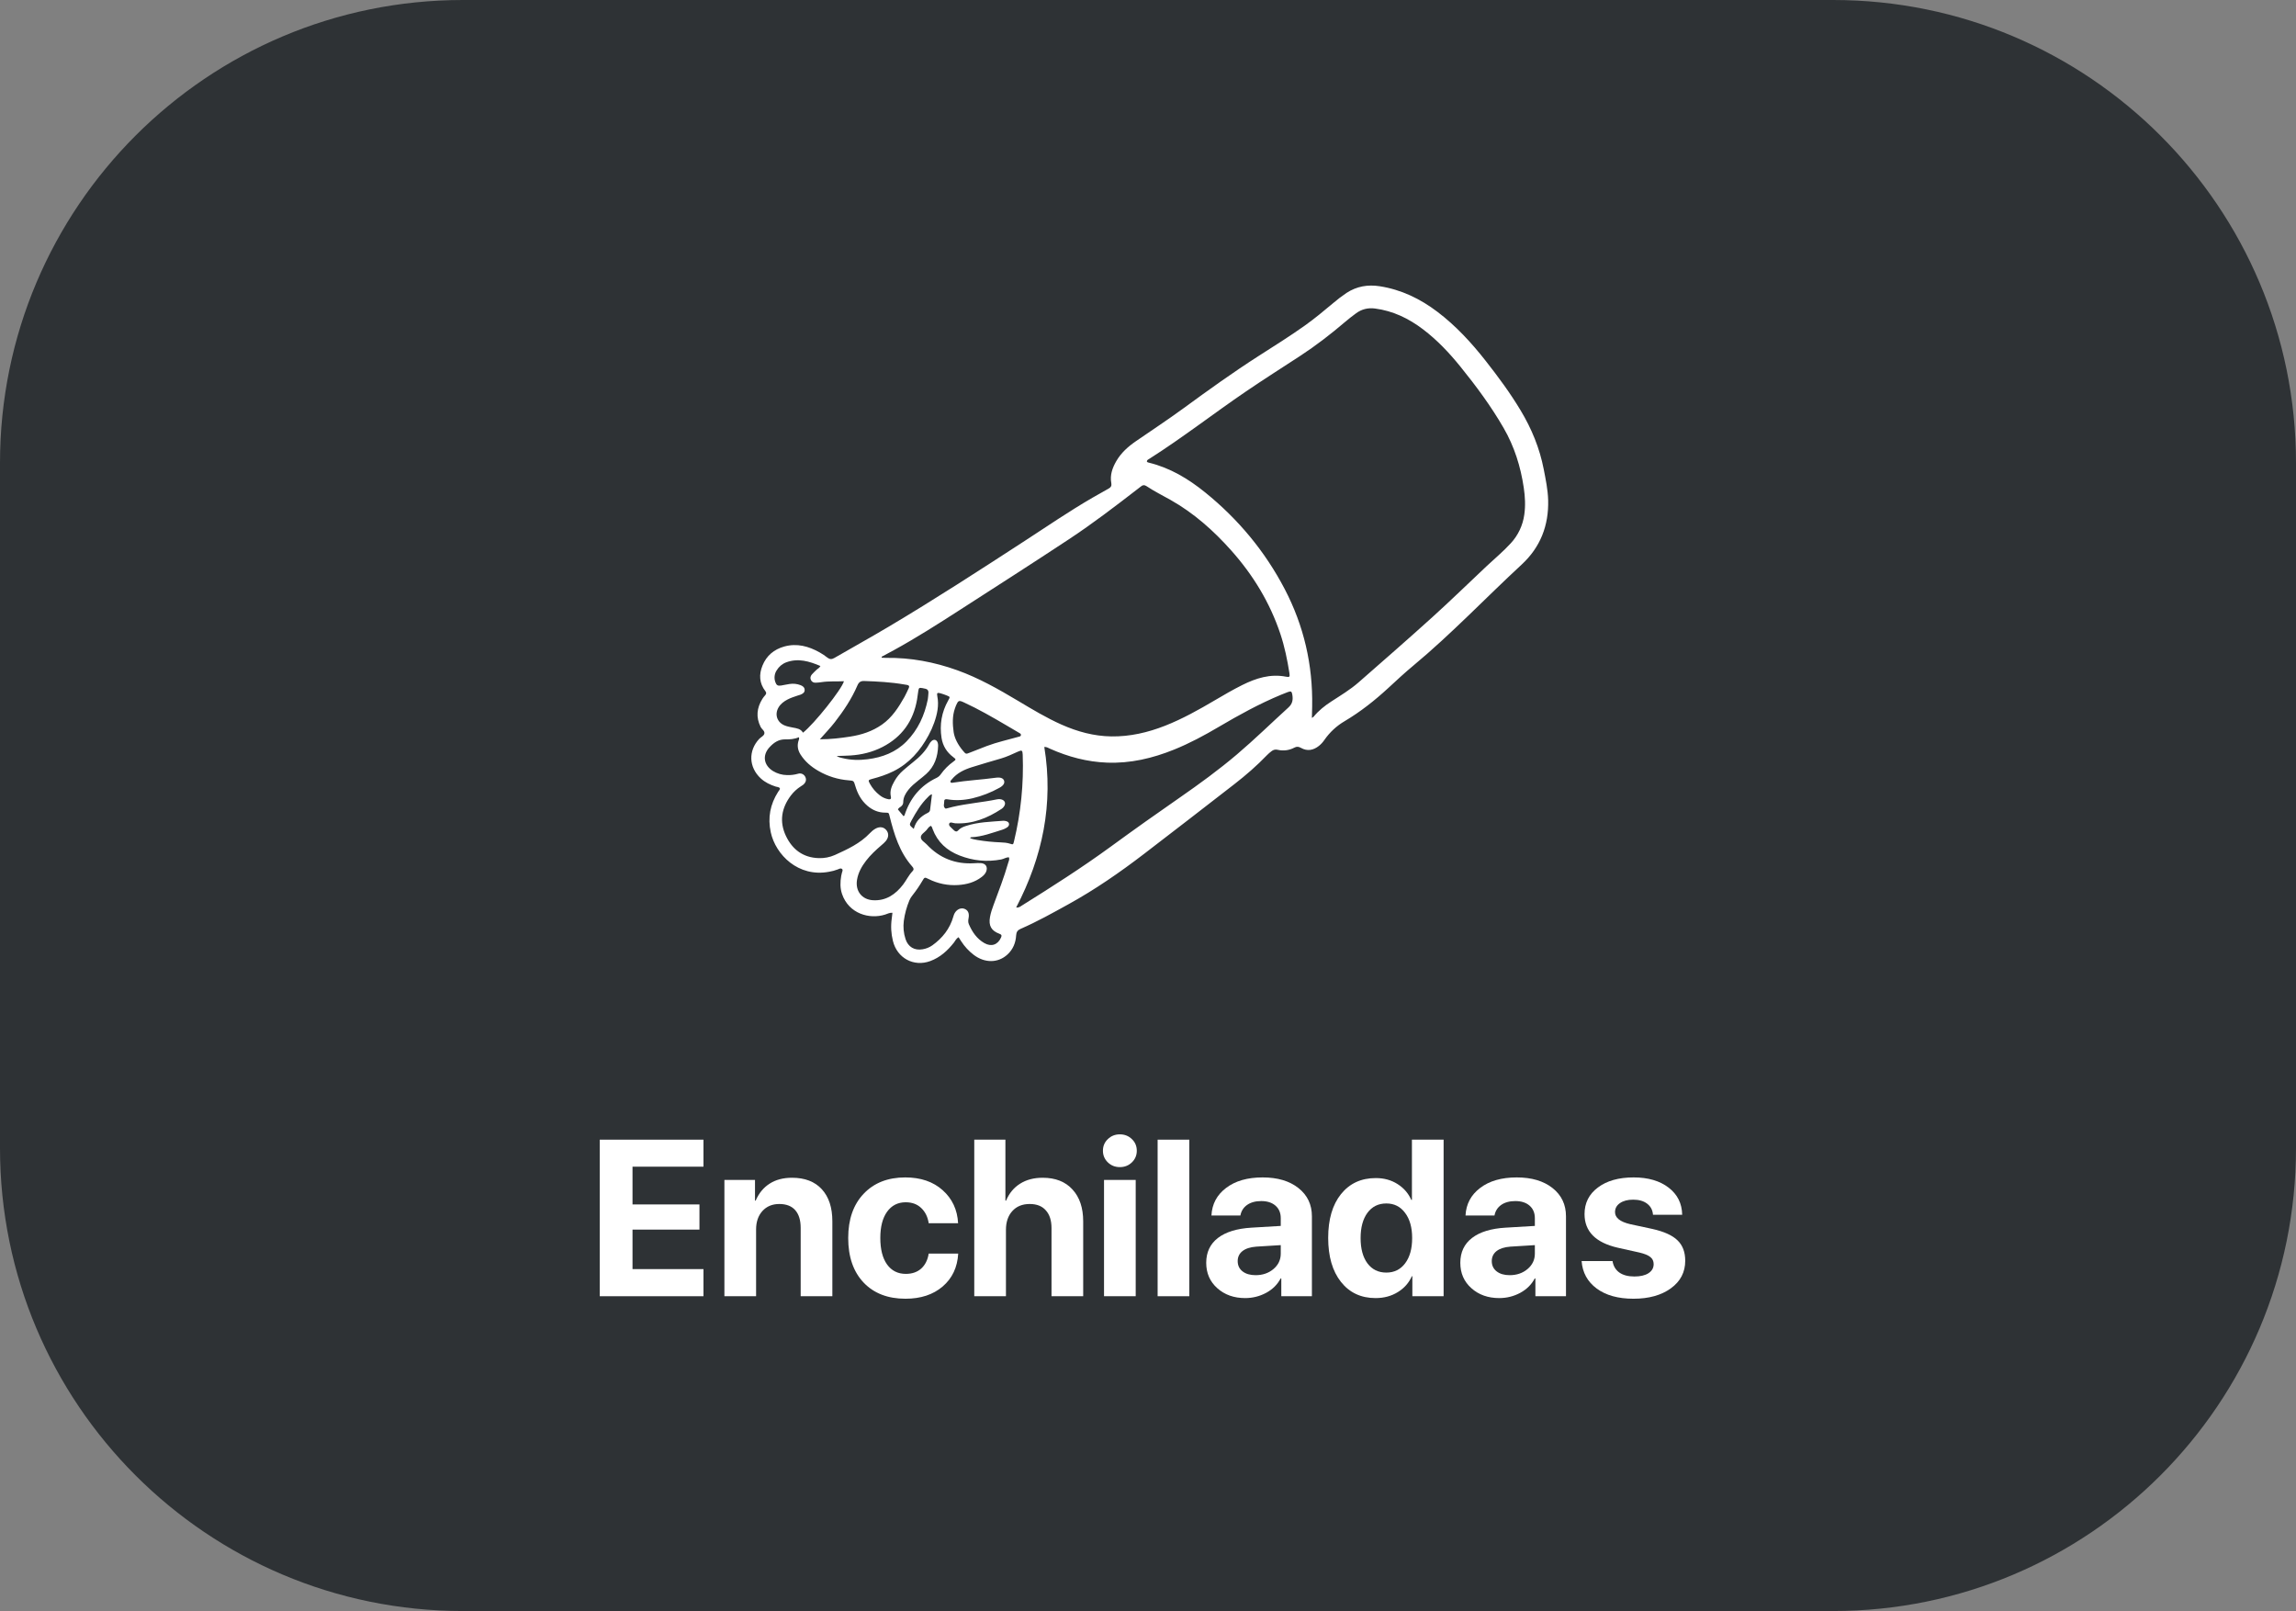 <svg width="124" height="87" viewBox="0 0 124 87" fill="none" xmlns="http://www.w3.org/2000/svg">
<rect x="0" y="0" width="124" height="87" fill="#808080" stroke="none"/>
<path d="M0 25C0 11.193 11.193 0 25 0H99C112.807 0 124 11.193 124 25V62C124 75.807 112.807 87 99 87H25C11.193 87 0 75.807 0 62V25Z" fill="#2E3235"/>
<path d="M37.992 68.535V70H32.391V61.545H37.992V63.004H34.16V65.043H37.775V66.402H34.16V68.535H37.992Z" fill="white"/>
<path d="M39.123 70V63.719H40.775V64.838H40.81C40.982 64.439 41.232 64.135 41.56 63.924C41.893 63.709 42.297 63.602 42.773 63.602C43.469 63.602 44.006 63.809 44.385 64.223C44.764 64.637 44.953 65.213 44.953 65.951V70H43.242V66.309C43.242 65.894 43.145 65.576 42.949 65.353C42.754 65.131 42.467 65.019 42.088 65.019C41.709 65.019 41.404 65.147 41.174 65.4C40.947 65.654 40.834 65.986 40.834 66.397V70H39.123Z" fill="white"/>
<path d="M51.744 66.057H50.156C50.105 65.717 49.971 65.443 49.752 65.236C49.537 65.029 49.258 64.926 48.914 64.926C48.488 64.926 48.152 65.098 47.906 65.441C47.664 65.781 47.543 66.252 47.543 66.853C47.543 67.467 47.664 67.943 47.906 68.283C48.152 68.623 48.49 68.793 48.92 68.793C49.26 68.793 49.537 68.697 49.752 68.506C49.967 68.311 50.102 68.041 50.156 67.697H51.75C51.707 68.439 51.428 69.031 50.912 69.473C50.397 69.914 49.727 70.135 48.902 70.135C47.949 70.135 47.195 69.844 46.641 69.262C46.086 68.676 45.809 67.873 45.809 66.853C45.809 65.85 46.086 65.055 46.641 64.469C47.199 63.879 47.949 63.584 48.891 63.584C49.727 63.584 50.4 63.815 50.912 64.275C51.428 64.736 51.705 65.33 51.744 66.057Z" fill="white"/>
<path d="M52.617 70V61.545H54.299V64.838H54.334C54.502 64.439 54.754 64.135 55.09 63.924C55.43 63.709 55.836 63.602 56.309 63.602C57 63.602 57.537 63.812 57.92 64.234C58.307 64.652 58.5 65.227 58.5 65.957V70H56.789V66.32C56.789 65.91 56.688 65.592 56.484 65.365C56.285 65.135 55.994 65.019 55.611 65.019C55.213 65.019 54.898 65.148 54.668 65.406C54.441 65.66 54.328 65.996 54.328 66.414V70H52.617Z" fill="white"/>
<path d="M59.625 70V63.719H61.336V70H59.625ZM61.131 62.77C60.955 62.941 60.738 63.027 60.48 63.027C60.223 63.027 60.006 62.941 59.83 62.77C59.654 62.598 59.566 62.389 59.566 62.143C59.566 61.893 59.654 61.684 59.83 61.516C60.006 61.344 60.223 61.258 60.48 61.258C60.738 61.258 60.955 61.344 61.131 61.516C61.307 61.684 61.395 61.893 61.395 62.143C61.395 62.389 61.307 62.598 61.131 62.77Z" fill="white"/>
<path d="M62.52 70V61.545H64.231V70H62.52Z" fill="white"/>
<path d="M67.811 68.863C68.189 68.863 68.51 68.754 68.772 68.535C69.037 68.312 69.17 68.033 69.17 67.697V67.24L67.846 67.322C67.525 67.346 67.277 67.426 67.102 67.562C66.93 67.699 66.844 67.879 66.844 68.102C66.844 68.336 66.932 68.522 67.107 68.658C67.283 68.795 67.518 68.863 67.811 68.863ZM67.248 70.1C66.643 70.1 66.141 69.922 65.742 69.566C65.344 69.211 65.144 68.754 65.144 68.195C65.144 67.625 65.356 67.178 65.777 66.853C66.199 66.529 66.803 66.344 67.588 66.297L69.17 66.203V65.787C69.17 65.498 69.074 65.272 68.883 65.107C68.695 64.943 68.439 64.861 68.115 64.861C67.803 64.861 67.547 64.932 67.348 65.072C67.152 65.213 67.033 65.402 66.99 65.641H65.426C65.457 65.023 65.721 64.527 66.217 64.152C66.713 63.773 67.371 63.584 68.191 63.584C68.996 63.584 69.641 63.775 70.125 64.158C70.609 64.541 70.852 65.049 70.852 65.682V70H69.199V69.039H69.164C68.992 69.367 68.731 69.627 68.379 69.818C68.027 70.006 67.65 70.1 67.248 70.1Z" fill="white"/>
<path d="M74.291 70.1C73.506 70.1 72.883 69.809 72.422 69.227C71.961 68.644 71.731 67.852 71.731 66.848C71.731 65.852 71.961 65.064 72.422 64.486C72.887 63.908 73.514 63.619 74.303 63.619C74.748 63.619 75.139 63.727 75.475 63.941C75.814 64.156 76.062 64.441 76.219 64.797H76.254V61.545H77.965V70H76.277V68.922H76.248C76.092 69.277 75.84 69.562 75.492 69.777C75.144 69.992 74.744 70.1 74.291 70.1ZM74.871 64.99C74.441 64.99 74.102 65.158 73.852 65.494C73.606 65.83 73.482 66.285 73.482 66.859C73.482 67.438 73.606 67.893 73.852 68.225C74.102 68.557 74.441 68.723 74.871 68.723C75.297 68.723 75.635 68.557 75.885 68.225C76.139 67.889 76.266 67.434 76.266 66.859C76.266 66.289 76.139 65.836 75.885 65.5C75.635 65.16 75.297 64.99 74.871 64.99Z" fill="white"/>
<path d="M81.533 68.863C81.912 68.863 82.232 68.754 82.494 68.535C82.76 68.312 82.893 68.033 82.893 67.697V67.24L81.568 67.322C81.248 67.346 81 67.426 80.824 67.562C80.652 67.699 80.566 67.879 80.566 68.102C80.566 68.336 80.654 68.522 80.83 68.658C81.006 68.795 81.24 68.863 81.533 68.863ZM80.971 70.1C80.365 70.1 79.863 69.922 79.465 69.566C79.066 69.211 78.867 68.754 78.867 68.195C78.867 67.625 79.078 67.178 79.5 66.853C79.922 66.529 80.525 66.344 81.311 66.297L82.893 66.203V65.787C82.893 65.498 82.797 65.272 82.606 65.107C82.418 64.943 82.162 64.861 81.838 64.861C81.525 64.861 81.269 64.932 81.07 65.072C80.875 65.213 80.756 65.402 80.713 65.641H79.148C79.18 65.023 79.443 64.527 79.939 64.152C80.436 63.773 81.094 63.584 81.914 63.584C82.719 63.584 83.363 63.775 83.848 64.158C84.332 64.541 84.574 65.049 84.574 65.682V70H82.922V69.039H82.887C82.715 69.367 82.453 69.627 82.102 69.818C81.75 70.006 81.373 70.1 80.971 70.1Z" fill="white"/>
<path d="M85.576 65.564C85.576 64.967 85.816 64.488 86.297 64.129C86.777 63.766 87.42 63.584 88.225 63.584C89.01 63.584 89.641 63.768 90.117 64.135C90.594 64.502 90.838 64.99 90.85 65.6H89.273C89.254 65.346 89.148 65.147 88.957 65.002C88.769 64.857 88.518 64.785 88.201 64.785C87.904 64.785 87.666 64.848 87.486 64.973C87.311 65.094 87.223 65.256 87.223 65.459C87.223 65.764 87.496 65.981 88.043 66.109L89.244 66.367C89.873 66.508 90.324 66.713 90.598 66.982C90.875 67.248 91.014 67.615 91.014 68.084C91.014 68.701 90.756 69.197 90.24 69.572C89.725 69.947 89.051 70.135 88.219 70.135C87.391 70.135 86.728 69.951 86.232 69.584C85.736 69.217 85.465 68.723 85.418 68.102H87.088C87.131 68.367 87.252 68.572 87.451 68.717C87.654 68.861 87.926 68.934 88.266 68.934C88.59 68.934 88.844 68.875 89.027 68.758C89.215 68.637 89.309 68.473 89.309 68.266C89.309 68.106 89.25 67.978 89.133 67.885C89.016 67.787 88.816 67.705 88.535 67.639L87.375 67.381C86.176 67.107 85.576 66.502 85.576 65.564Z" fill="white"/>
<path d="M51.769 50.611C51.636 50.691 51.592 50.808 51.52 50.9C51.174 51.338 50.776 51.703 50.242 51.9C49.353 52.228 48.451 51.745 48.224 50.813C48.125 50.419 48.103 50.01 48.16 49.608C48.175 49.509 48.184 49.409 48.198 49.291C48.044 49.281 47.925 49.351 47.801 49.39C46.957 49.657 45.843 49.345 45.477 48.282C45.366 47.957 45.375 47.631 45.431 47.3C45.44 47.246 45.457 47.193 45.468 47.139C45.481 47.069 45.54 46.989 45.479 46.931C45.409 46.865 45.32 46.921 45.248 46.95C45.095 47.009 44.936 47.052 44.774 47.078C43.11 47.392 41.89 46.154 41.627 44.947C41.454 44.154 41.598 43.432 42.026 42.758C42.064 42.698 42.126 42.648 42.12 42.564C42.06 42.495 41.971 42.503 41.895 42.478C41.597 42.381 41.319 42.251 41.084 42.033C40.437 41.434 40.404 40.538 41.008 39.897C41.101 39.798 41.264 39.741 41.283 39.605C41.303 39.466 41.143 39.382 41.081 39.259C40.816 38.731 40.871 38.227 41.175 37.74C41.219 37.67 41.27 37.605 41.325 37.544C41.391 37.471 41.398 37.405 41.336 37.325C41.006 36.896 40.982 36.428 41.179 35.943C41.397 35.405 41.803 35.069 42.352 34.915C43.037 34.724 43.67 34.896 44.272 35.235C44.416 35.316 44.553 35.409 44.682 35.511C44.808 35.61 44.918 35.614 45.057 35.534C46.036 34.967 47.027 34.419 48 33.84C50.488 32.362 52.917 30.787 55.344 29.209C56.553 28.422 57.745 27.608 58.993 26.883C59.285 26.713 59.58 26.547 59.875 26.384C59.994 26.319 60.046 26.238 60.019 26.095C59.937 25.662 60.073 25.276 60.283 24.91C60.545 24.454 60.926 24.115 61.352 23.823C62.209 23.233 63.079 22.661 63.92 22.046C65.255 21.07 66.597 20.104 67.99 19.213C68.821 18.681 69.657 18.159 70.462 17.587C70.999 17.206 71.504 16.784 72.008 16.362C72.237 16.165 72.478 15.983 72.728 15.815C73.275 15.459 73.872 15.359 74.509 15.457C75.674 15.637 76.702 16.134 77.638 16.844C78.631 17.598 79.469 18.509 80.238 19.488C80.914 20.348 81.564 21.227 82.128 22.169C82.72 23.155 83.152 24.205 83.372 25.339C83.479 25.891 83.595 26.44 83.611 27.005C83.648 28.382 83.19 29.552 82.184 30.484C80.224 32.297 78.383 34.239 76.327 35.947C75.863 36.332 75.421 36.744 74.977 37.154C74.249 37.825 73.476 38.437 72.625 38.942C72.19 39.196 71.815 39.543 71.527 39.958C71.444 40.08 71.344 40.189 71.23 40.281C70.931 40.517 70.605 40.581 70.262 40.388C70.136 40.317 70.033 40.306 69.906 40.373C69.629 40.522 69.308 40.563 69.002 40.491C68.945 40.476 68.885 40.475 68.827 40.488C68.769 40.502 68.715 40.529 68.67 40.567C68.583 40.633 68.5 40.705 68.423 40.783C67.883 41.346 67.296 41.855 66.683 42.332C65.052 43.599 63.418 44.861 61.779 46.118C60.479 47.114 59.135 48.043 57.7 48.834C56.853 49.301 56.009 49.775 55.121 50.16C54.958 50.231 54.89 50.329 54.879 50.512C54.856 50.91 54.711 51.266 54.415 51.541C53.908 52.014 53.182 52.019 52.583 51.561C52.32 51.359 52.094 51.114 51.914 50.835C51.869 50.767 51.825 50.698 51.769 50.611ZM47.616 35.465L47.62 35.519C47.699 35.522 47.779 35.528 47.859 35.527C49.178 35.509 50.456 35.749 51.698 36.195C52.857 36.611 53.924 37.216 54.979 37.846C55.75 38.306 56.518 38.771 57.34 39.135C58.194 39.513 59.079 39.754 60.016 39.768C61.025 39.783 61.988 39.559 62.922 39.192C63.867 38.82 64.751 38.324 65.624 37.809C66.104 37.526 66.586 37.246 67.084 36.997C67.833 36.623 68.604 36.377 69.457 36.544C69.645 36.581 69.669 36.55 69.638 36.354C69.525 35.635 69.379 34.922 69.148 34.23C68.582 32.537 67.672 31.046 66.49 29.721C65.537 28.652 64.478 27.71 63.227 27.003C62.789 26.756 62.337 26.531 61.917 26.252C61.808 26.18 61.715 26.185 61.619 26.269C61.564 26.317 61.504 26.358 61.446 26.403C60.231 27.342 59.011 28.275 57.73 29.121C55.771 30.415 53.793 31.679 51.82 32.95C50.653 33.702 49.483 34.448 48.265 35.116C48.05 35.234 47.833 35.349 47.616 35.465ZM70.851 38.768C70.9 38.736 70.927 38.726 70.943 38.706C71.213 38.377 71.54 38.116 71.894 37.886C72.399 37.557 72.919 37.248 73.374 36.849C74.708 35.681 76.045 34.516 77.36 33.326C78.356 32.425 79.319 31.485 80.298 30.564C80.731 30.157 81.191 29.779 81.592 29.338C81.987 28.912 82.242 28.373 82.322 27.795C82.393 27.306 82.365 26.819 82.294 26.337C82.126 25.198 81.785 24.114 81.206 23.112C80.528 21.937 79.724 20.852 78.874 19.801C78.271 19.056 77.616 18.362 76.851 17.782C76.08 17.197 75.232 16.787 74.263 16.661C73.879 16.611 73.538 16.695 73.231 16.923C73.033 17.069 72.837 17.22 72.65 17.38C71.87 18.046 71.061 18.671 70.203 19.23C69.231 19.864 68.252 20.485 67.293 21.138C65.542 22.33 63.869 23.636 62.079 24.772C62.021 24.809 61.944 24.835 61.937 24.921C61.965 24.969 62.011 24.977 62.055 24.987C63.199 25.266 64.187 25.863 65.09 26.594C66.873 28.036 68.319 29.772 69.385 31.815C70.419 33.796 70.906 35.911 70.866 38.147C70.862 38.346 70.856 38.545 70.851 38.768ZM54.881 49.005C55.033 49.026 55.103 48.955 55.177 48.909C56.811 47.889 58.436 46.854 59.994 45.717C61.226 44.817 62.469 43.934 63.723 43.066C64.782 42.331 65.823 41.573 66.806 40.738C67.761 39.927 68.657 39.05 69.583 38.207C69.809 38.002 69.838 37.783 69.795 37.519C69.765 37.337 69.726 37.312 69.558 37.371C69.43 37.417 69.303 37.469 69.177 37.522C68.012 38.007 66.909 38.612 65.823 39.253C65.044 39.713 64.248 40.141 63.409 40.48C62.247 40.95 61.047 41.233 59.785 41.184C58.713 41.143 57.695 40.872 56.715 40.436C56.619 40.393 56.526 40.329 56.399 40.337C56.905 43.41 56.307 46.273 54.881 49.005ZM43.143 39.812C42.902 39.92 42.653 39.931 42.409 39.928C42.044 39.923 41.785 40.108 41.558 40.354C41.159 40.789 41.243 41.325 41.748 41.639C41.977 41.778 42.237 41.853 42.503 41.857C42.704 41.864 42.904 41.84 43.097 41.785C43.177 41.758 43.263 41.764 43.339 41.8C43.414 41.837 43.473 41.901 43.503 41.98C43.563 42.126 43.514 42.272 43.365 42.389C43.329 42.417 43.289 42.44 43.251 42.464C43.042 42.597 42.859 42.766 42.709 42.964C42.205 43.636 42.079 44.368 42.445 45.142C42.796 45.881 43.377 46.313 44.21 46.341C44.512 46.353 44.813 46.295 45.09 46.172C45.771 45.863 46.453 45.55 46.982 44.991C47.069 44.896 47.169 44.815 47.281 44.751C47.501 44.629 47.708 44.651 47.855 44.814C48.008 44.984 48.008 45.211 47.842 45.416C47.77 45.499 47.69 45.575 47.605 45.643C47.306 45.9 47.017 46.166 46.775 46.48C46.538 46.788 46.349 47.123 46.285 47.514C46.187 48.115 46.545 48.58 47.147 48.615C47.849 48.656 48.366 48.3 48.774 47.768C48.951 47.536 49.076 47.263 49.279 47.05C49.375 46.95 49.343 46.88 49.265 46.793C48.578 46.016 48.29 45.056 48.045 44.078C47.999 43.894 48.01 43.885 47.804 43.885C47.44 43.884 47.126 43.751 46.851 43.518C46.51 43.229 46.311 42.852 46.187 42.428C46.109 42.162 46.104 42.161 45.835 42.14C45.259 42.096 44.7 41.922 44.198 41.631C43.813 41.41 43.477 41.128 43.234 40.746C43.083 40.507 43.04 40.252 43.133 39.98C43.147 39.938 43.177 39.898 43.143 39.812ZM50.272 44.595C50.156 44.65 50.101 44.75 50.032 44.833C49.927 44.957 49.734 45.055 49.731 45.207C49.727 45.378 49.931 45.475 50.049 45.601C50.744 46.345 51.6 46.678 52.608 46.617C52.726 46.608 52.845 46.606 52.964 46.61C53.235 46.624 53.357 46.815 53.261 47.066C53.213 47.19 53.121 47.279 53.019 47.358C52.643 47.648 52.207 47.764 51.744 47.794C51.195 47.83 50.646 47.718 50.153 47.471C49.935 47.363 49.933 47.366 49.815 47.568C49.657 47.837 49.481 48.094 49.288 48.339C49.218 48.423 49.159 48.516 49.115 48.617C48.966 48.973 48.864 49.347 48.812 49.731C48.77 50.06 48.801 50.396 48.905 50.712C49.042 51.137 49.387 51.339 49.82 51.265C50.01 51.236 50.191 51.164 50.349 51.054C50.899 50.66 51.301 50.155 51.489 49.491C51.505 49.428 51.529 49.369 51.559 49.312C51.68 49.101 51.898 49.007 52.088 49.079C52.28 49.152 52.359 49.319 52.31 49.581C52.289 49.693 52.278 49.801 52.323 49.905C52.505 50.328 52.755 50.697 53.163 50.93C53.54 51.145 53.889 51.023 54.065 50.626C54.114 50.514 54.086 50.467 53.972 50.425C53.534 50.261 53.384 49.989 53.466 49.524C53.507 49.297 53.581 49.079 53.661 48.864C53.939 48.116 54.228 47.371 54.448 46.602C54.475 46.508 54.532 46.416 54.489 46.298C54.34 46.29 54.217 46.385 54.076 46.412C53.303 46.561 52.55 46.484 51.819 46.198C51.139 45.933 50.635 45.48 50.371 44.779C50.349 44.721 50.341 44.653 50.272 44.595ZM52.396 45.262C52.52 45.315 52.652 45.339 52.785 45.362C53.199 45.432 53.618 45.474 54.037 45.49C54.21 45.497 54.383 45.508 54.55 45.563C54.716 45.617 54.72 45.614 54.763 45.435C55.133 43.905 55.292 42.33 55.233 40.754C55.224 40.517 55.188 40.493 54.972 40.592C54.673 40.728 54.377 40.868 54.06 40.961C53.535 41.114 53.01 41.265 52.488 41.43C52.076 41.56 51.688 41.741 51.404 42.089C51.367 42.135 51.304 42.177 51.34 42.247C51.376 42.283 51.413 42.275 51.448 42.269C52.223 42.145 53.008 42.106 53.784 41.999C54.037 41.964 54.191 42.028 54.23 42.167C54.267 42.299 54.188 42.428 53.974 42.545C53.519 42.798 53.031 42.988 52.525 43.109C52.076 43.213 51.624 43.243 51.167 43.165C51.075 43.149 50.992 43.159 50.995 43.275C50.999 43.405 50.919 43.553 51.055 43.66C51.075 43.675 51.125 43.657 51.16 43.649C51.257 43.625 51.353 43.597 51.451 43.574C52.242 43.388 53.056 43.331 53.851 43.166C53.922 43.15 53.996 43.15 54.068 43.167C54.277 43.218 54.341 43.388 54.214 43.564C54.182 43.609 54.143 43.647 54.097 43.678C53.335 44.182 52.518 44.512 51.583 44.46C51.473 44.454 51.309 44.357 51.263 44.481C51.219 44.597 51.38 44.691 51.464 44.785C51.482 44.806 51.504 44.823 51.524 44.842C51.603 44.916 51.675 44.928 51.757 44.837C51.863 44.718 52.007 44.658 52.156 44.608C52.813 44.389 53.5 44.379 54.18 44.324C54.217 44.322 54.253 44.325 54.289 44.333C54.38 44.352 54.476 44.377 54.493 44.487C54.509 44.593 54.434 44.658 54.354 44.705C54.284 44.748 54.209 44.782 54.131 44.807C53.583 44.975 53.045 45.186 52.462 45.212C52.447 45.21 52.431 45.214 52.419 45.223C52.407 45.233 52.398 45.246 52.396 45.262ZM44.308 35.966C43.706 35.71 43.106 35.529 42.461 35.768C42.246 35.849 42.064 36.002 41.946 36.201C41.885 36.293 41.847 36.399 41.835 36.509C41.822 36.62 41.836 36.731 41.874 36.836C41.934 37.005 42.008 37.049 42.187 37.02C42.34 36.995 42.491 36.959 42.644 36.937C42.843 36.906 43.047 36.928 43.236 37.001C43.351 37.046 43.452 37.114 43.457 37.254C43.463 37.398 43.356 37.46 43.245 37.509C43.195 37.531 43.14 37.541 43.089 37.559C42.899 37.624 42.707 37.683 42.529 37.777C42.333 37.88 42.158 38.01 42.044 38.207C41.827 38.58 41.965 38.998 42.359 39.169C42.502 39.231 42.655 39.258 42.807 39.288C43.022 39.329 43.244 39.35 43.367 39.567C43.97 39.093 45.462 37.225 45.579 36.788C45.173 36.809 44.774 36.776 44.376 36.837C44.268 36.854 44.159 36.864 44.05 36.868C43.943 36.872 43.852 36.83 43.8 36.731C43.741 36.62 43.771 36.512 43.846 36.423C43.922 36.334 44.013 36.256 44.097 36.172C44.161 36.109 44.254 36.078 44.308 35.966ZM44.279 39.924C44.868 39.924 45.392 39.859 45.912 39.779C46.526 39.685 47.113 39.495 47.634 39.129C48.181 38.745 48.529 38.2 48.85 37.631C48.935 37.48 49.002 37.319 49.078 37.162C49.127 37.062 49.092 37.005 48.986 36.987C48.932 36.978 48.878 36.97 48.824 36.961C48.113 36.838 47.395 36.801 46.675 36.776C46.482 36.769 46.382 36.839 46.305 37.019C45.996 37.739 45.563 38.384 45.085 39C44.845 39.31 44.572 39.59 44.279 39.924ZM48.8 44.08C48.827 44.051 48.846 44.041 48.851 44.026C49.148 43.106 49.711 42.418 50.586 42.004C50.676 41.96 50.754 41.893 50.81 41.81C50.996 41.548 51.224 41.319 51.484 41.133C51.644 41.018 51.642 41.007 51.476 40.881C51.129 40.621 50.917 40.276 50.85 39.848C50.738 39.133 50.854 38.457 51.209 37.827C51.318 37.633 51.321 37.632 51.127 37.555C51.017 37.51 50.904 37.471 50.79 37.439C50.622 37.393 50.587 37.419 50.621 37.595C50.72 38.093 50.616 38.563 50.453 39.027C50.37 39.261 50.269 39.488 50.151 39.705C49.702 40.54 49.104 41.226 48.245 41.653C47.875 41.837 47.486 41.962 47.089 42.066C46.89 42.118 46.879 42.141 46.98 42.324C47.114 42.567 47.295 42.779 47.514 42.948C47.65 43.057 47.812 43.13 47.983 43.162C48.088 43.179 48.142 43.142 48.114 43.025C48.041 42.714 48.157 42.445 48.304 42.187C48.425 41.97 48.582 41.775 48.768 41.612C48.948 41.457 49.129 41.304 49.316 41.156C49.662 40.882 49.974 40.578 50.187 40.181C50.221 40.116 50.266 40.059 50.321 40.01C50.448 39.904 50.589 39.948 50.643 40.108C50.659 40.161 50.667 40.216 50.665 40.271C50.649 40.865 50.471 41.392 50.021 41.797C49.886 41.92 49.741 42.031 49.598 42.145C49.405 42.3 49.214 42.456 49.06 42.651C48.904 42.848 48.782 43.061 48.781 43.323C48.781 43.427 48.73 43.495 48.657 43.556C48.603 43.602 48.527 43.623 48.495 43.715L48.8 44.08ZM51.503 39.533C51.551 39.863 51.73 40.217 52.015 40.553C52.165 40.731 52.168 40.729 52.382 40.643C52.686 40.522 52.991 40.401 53.297 40.286C53.851 40.077 54.431 39.953 54.999 39.791C55.058 39.775 55.135 39.773 55.138 39.687C55.14 39.623 55.081 39.599 55.034 39.572C54.806 39.437 54.577 39.303 54.349 39.169C53.6 38.729 52.848 38.295 52.059 37.932C51.788 37.807 51.751 37.822 51.631 38.098C51.609 38.148 51.592 38.201 51.574 38.253C51.427 38.672 51.444 39.101 51.503 39.533ZM45.186 40.825C45.308 40.904 45.407 40.917 45.501 40.94C45.95 41.052 46.406 41.059 46.86 41.001C47.656 40.901 48.38 40.626 48.957 40.04C49.58 39.407 49.933 38.632 50.108 37.766C50.129 37.659 50.128 37.547 50.14 37.437C50.155 37.291 50.091 37.21 49.949 37.188C49.904 37.181 49.86 37.166 49.815 37.159C49.643 37.131 49.624 37.142 49.595 37.309C49.569 37.463 49.555 37.619 49.528 37.773C49.327 38.938 48.711 39.797 47.665 40.337C47.121 40.617 46.541 40.758 45.934 40.798C45.7 40.814 45.466 40.815 45.186 40.825ZM50.334 42.893C50.22 42.916 50.168 42.995 50.105 43.056C49.734 43.417 49.474 43.859 49.228 44.309C49.096 44.551 49.102 44.553 49.35 44.763C49.456 44.346 49.729 44.08 50.097 43.901C50.167 43.867 50.22 43.822 50.23 43.741C50.265 43.461 50.298 43.182 50.334 42.893Z" fill="white"/>
</svg>
